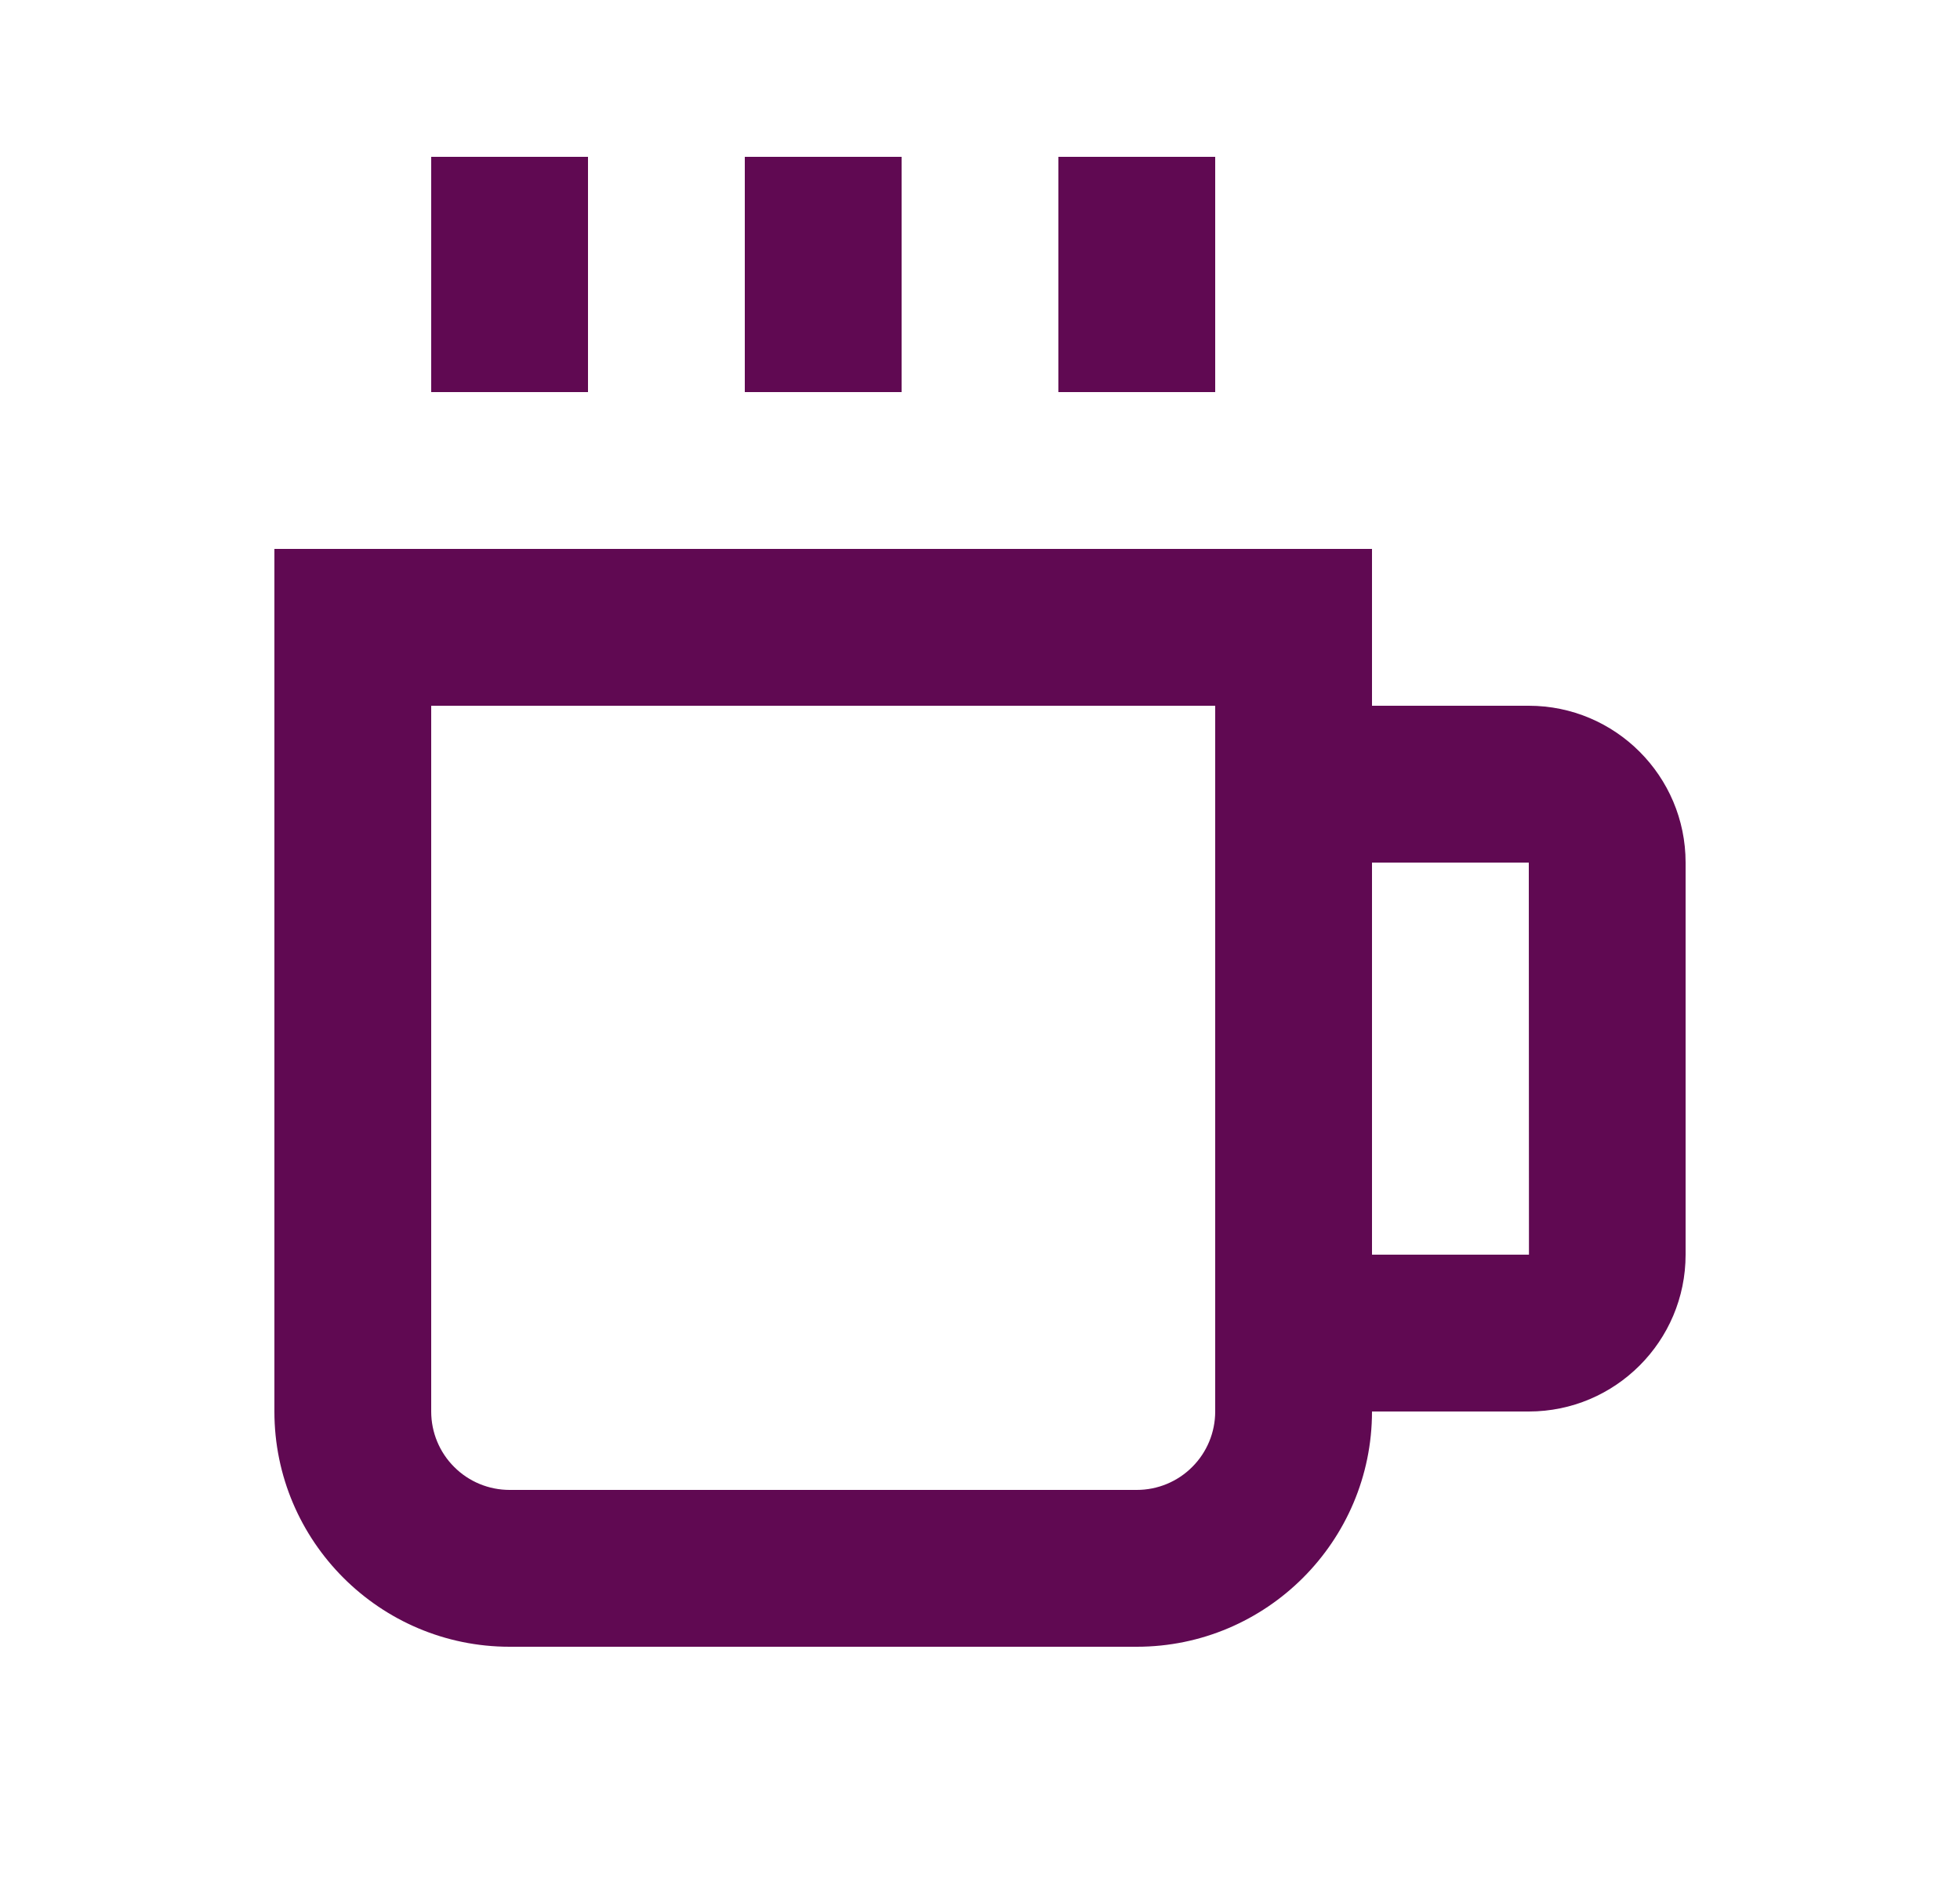 <svg width="25" height="24" viewBox="0 0 25 24" fill="none" xmlns="http://www.w3.org/2000/svg">
<path d="M5.5 2H7.5V5H5.5V2ZM9.5 2H11.5V5H9.5V2ZM13.5 2H15.5V5H13.5V2ZM19.5 9H17.5V7H3.5V18C3.5 19.654 4.846 21 6.5 21H14.5C16.154 21 17.5 19.654 17.5 18H19.5C20.603 18 21.5 17.103 21.5 16V11C21.5 9.897 20.603 9 19.5 9ZM15.5 18C15.5 18.265 15.395 18.52 15.207 18.707C15.02 18.895 14.765 19 14.5 19H6.5C6.235 19 5.98 18.895 5.793 18.707C5.605 18.52 5.5 18.265 5.5 18V9H15.5V18ZM17.5 16V11H19.5L19.502 16H17.5Z" fill="#600952"/>
</svg>

